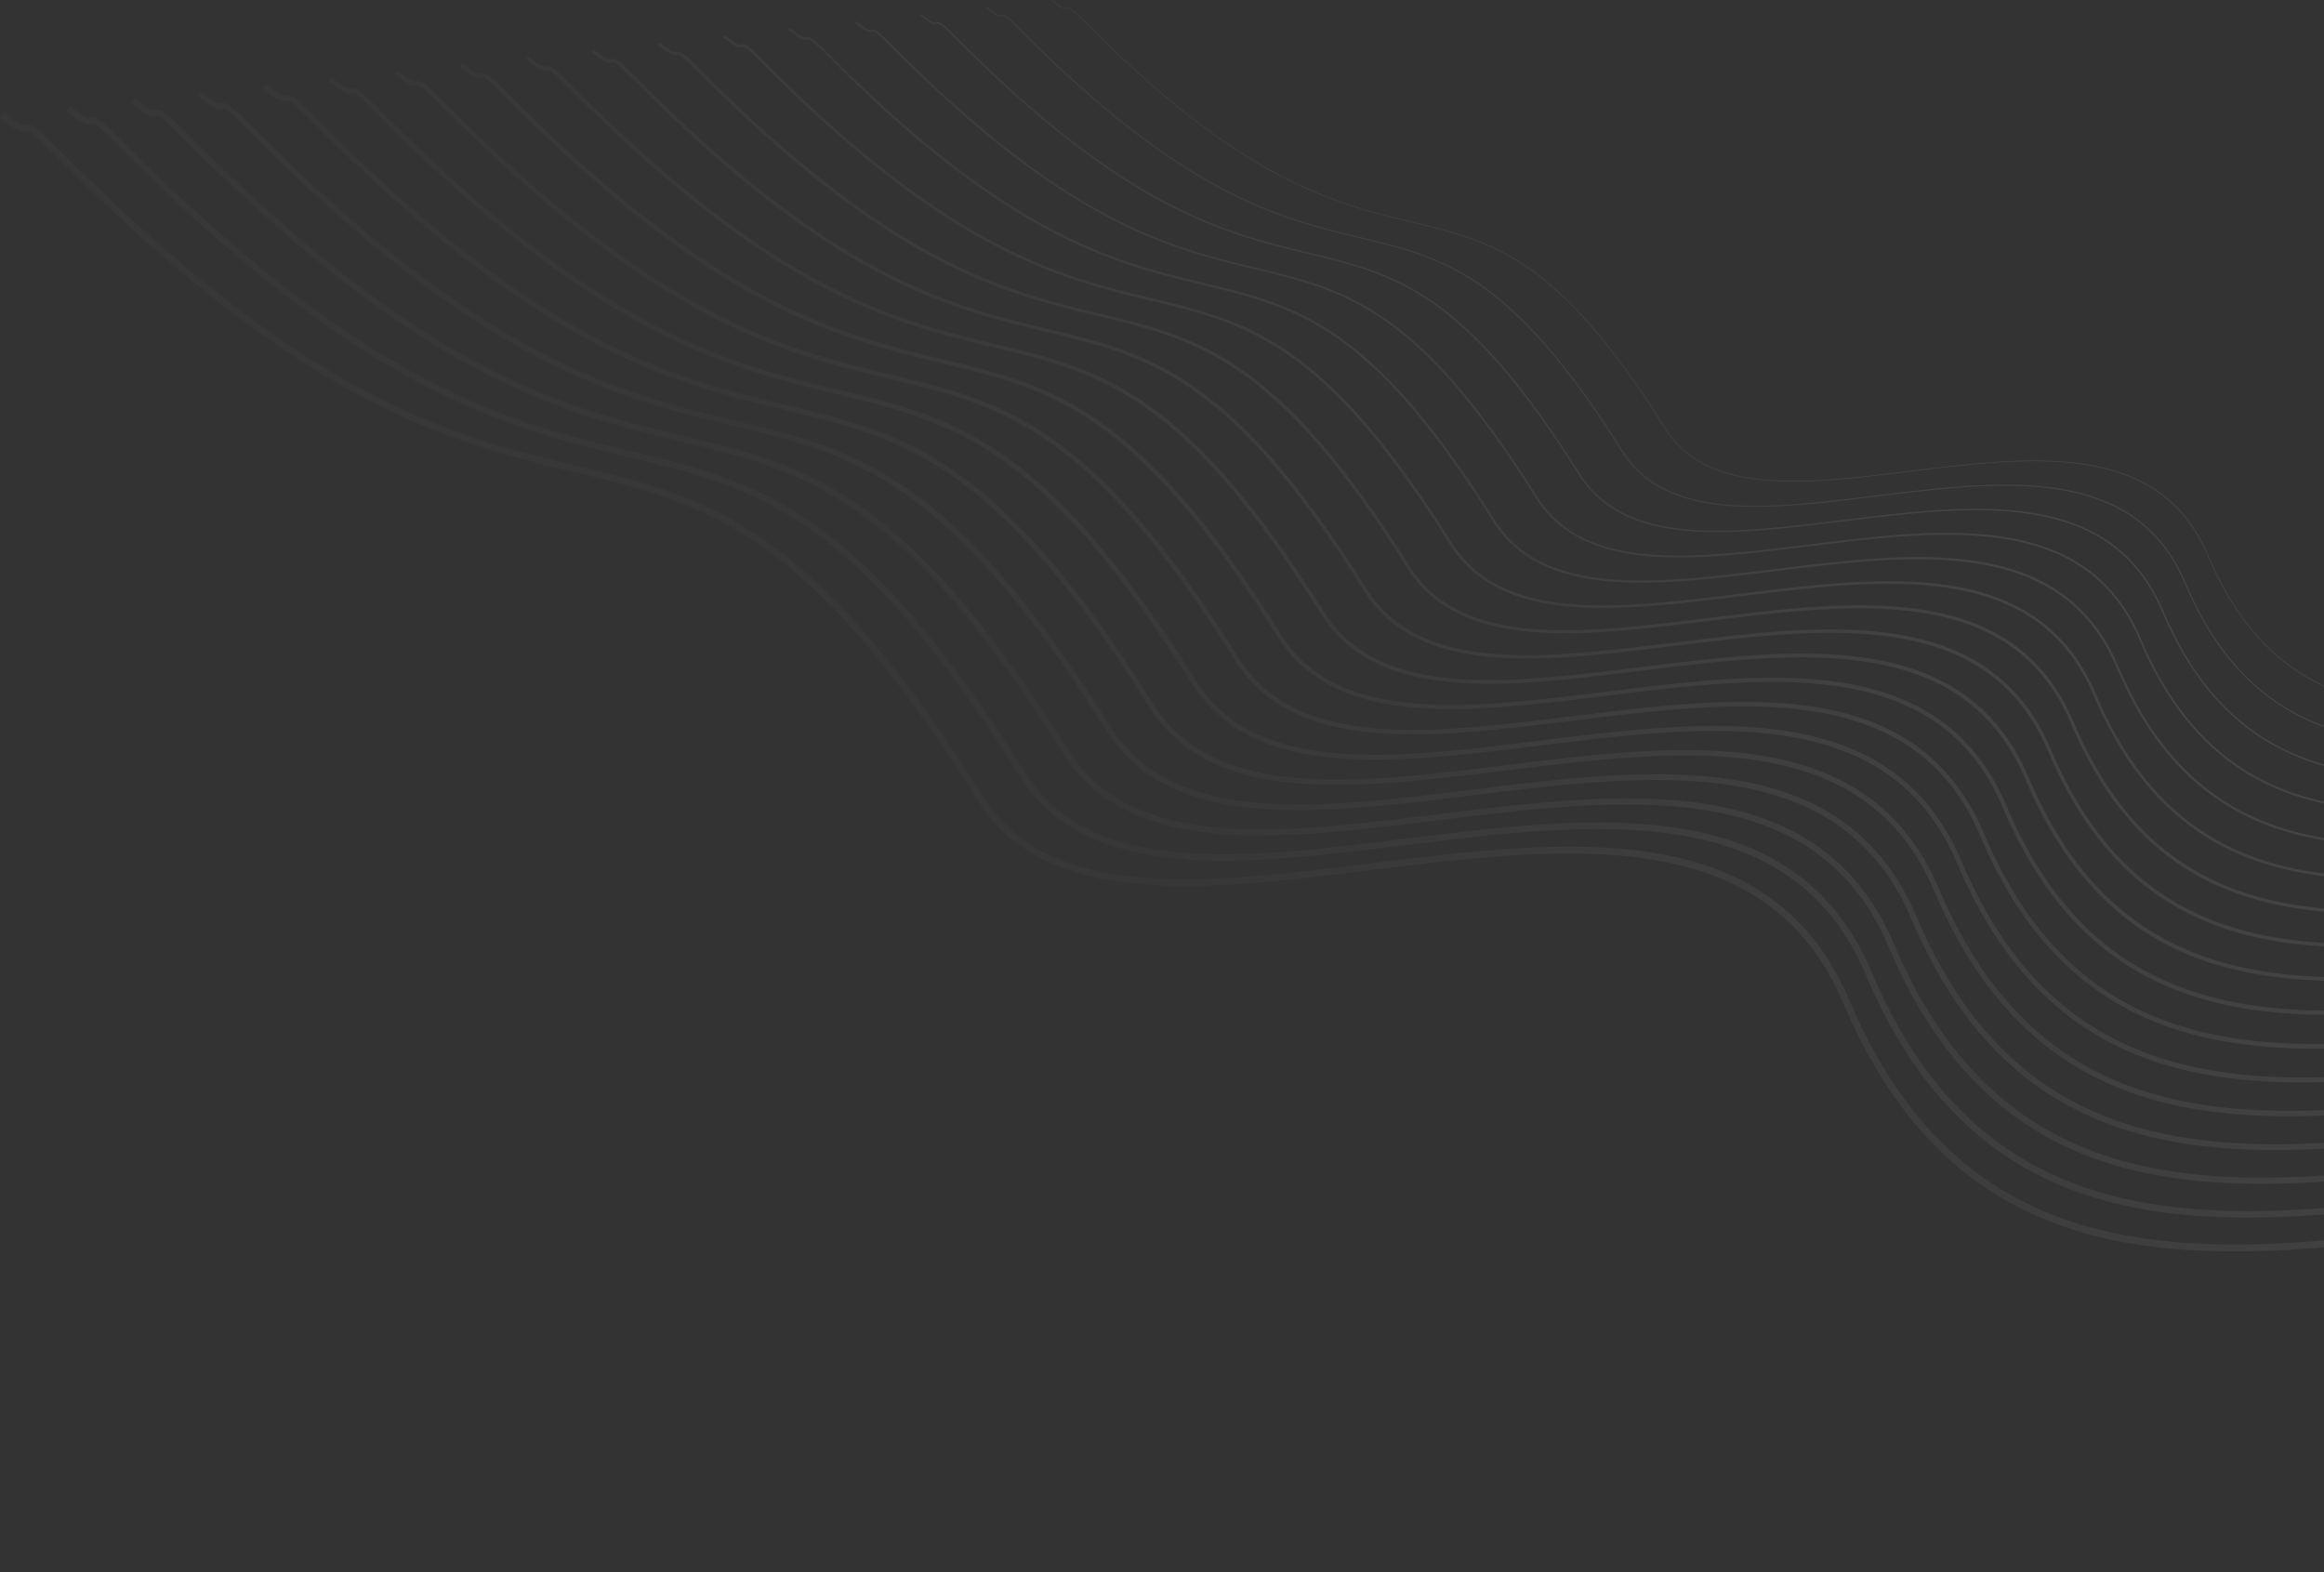 <svg width="1651" height="1117" viewBox="0 0 1651 1117" fill="none" xmlns="http://www.w3.org/2000/svg">
<rect x="0" y="0" width="1651" height="1117" fill="#333333" stroke="none"/>
<g opacity="0.1">
<path d="M1871.94 491.306C1739.55 511.181 1624.92 528.391 1568.3 394.692C1533.77 313.141 1443.12 324.363 1356.73 335.057C1283.37 344.137 1213.06 352.842 1182.56 304.143C1106.62 182.931 1060.97 171.959 1003.04 158.036C948.25 144.867 882.494 129.064 769.9 15.148C760.349 5.485 759.385 5.776 758.116 6.157C756.858 6.535 755.33 6.992 747.203 0.39L747.517 0C755.437 6.435 756.824 6.02 757.967 5.675C759.399 5.244 760.487 4.918 770.251 14.794C882.746 128.61 948.426 144.397 1003.16 157.549C1061.19 171.497 1106.93 182.488 1182.98 303.874C1213.31 352.301 1283.46 343.616 1356.66 334.555C1443.23 323.839 1534.07 312.595 1568.76 394.493C1625.22 527.834 1739.67 510.651 1871.86 490.807C2026.88 467.532 2206.28 440.597 2345.4 648.067L2344.98 648.347C2206.05 441.143 2026.82 468.053 1871.94 491.306Z" fill="url(#paint0_linear_869_184)"/>
<path d="M1867.17 514.807C1729.8 535.431 1610.87 553.289 1552.11 414.525C1516.32 330.029 1422.35 341.66 1332.79 352.749C1256.66 362.174 1183.71 371.204 1152.02 320.63C1073.29 194.951 1025.96 183.576 965.908 169.143C909.059 155.481 840.838 139.083 724.032 20.904C714.178 10.935 713.211 11.227 711.936 11.611C710.602 12.011 708.982 12.499 700.505 5.608L700.99 5.008C709.153 11.642 710.557 11.221 711.715 10.874C713.239 10.417 714.4 10.067 724.581 20.366C841.236 138.391 909.339 154.757 966.09 168.397C1026.31 182.869 1073.78 194.279 1152.68 320.221C1184.1 370.38 1256.81 361.378 1332.7 351.987C1422.54 340.864 1516.8 329.194 1552.81 414.228C1611.34 552.44 1730 534.624 1867.05 514.048C2027.88 489.901 2214 461.96 2358.33 677.21L2357.69 677.639C2213.63 462.793 2027.77 490.695 1867.17 514.807Z" fill="url(#paint1_linear_869_184)"/>
<path d="M1862.4 538.312C1720.06 559.684 1596.82 578.186 1535.91 434.361C1498.88 346.92 1401.59 358.963 1308.86 370.442C1229.96 380.208 1154.35 389.569 1121.49 337.114C1039.96 206.968 990.951 195.192 928.775 180.246C869.872 166.091 799.187 149.102 678.166 26.66C668.01 16.386 667.037 16.678 665.756 17.064C664.347 17.488 662.637 18.001 653.804 10.823L654.457 10.013C662.864 16.846 664.285 16.42 665.457 16.067C667.076 15.579 668.307 15.209 678.903 25.929C799.716 148.16 870.247 165.113 929.019 179.238C991.428 194.237 1040.62 206.058 1122.37 336.559C1154.88 388.451 1230.17 379.132 1308.73 369.408C1401.84 357.881 1499.53 345.788 1536.87 433.955C1597.46 577.037 1720.33 558.591 1862.25 537.284C2028.88 512.266 2221.71 483.316 2371.26 706.351L2370.4 706.931C2221.21 484.442 2028.73 513.339 1862.4 538.312Z" fill="url(#paint2_linear_869_184)"/>
<path d="M1857.64 561.814C1710.32 583.934 1582.77 603.081 1519.72 454.195C1481.44 363.805 1380.82 376.26 1284.93 388.131C1203.26 398.243 1124.99 407.928 1090.96 353.596C1006.63 218.985 955.947 206.806 891.641 191.35C830.686 176.701 757.535 159.121 632.302 32.414C621.846 21.834 620.868 22.129 619.582 22.515C618.096 22.964 616.294 23.502 607.108 16.036L607.932 15.016C616.583 22.045 618.021 21.613 619.206 21.257C620.918 20.741 622.222 20.349 633.235 31.492C758.208 157.933 831.163 175.465 891.952 190.075C956.547 205.598 1007.46 217.834 1092.07 352.895C1125.66 406.521 1203.52 396.883 1284.77 386.825C1381.14 374.895 1482.26 362.376 1520.93 453.679C1583.58 601.629 1710.66 582.553 1857.45 560.514C2029.88 534.624 2229.42 504.665 2384.2 735.486L2383.11 736.214C2228.8 506.092 2029.69 535.983 1857.64 561.814Z" fill="url(#paint3_linear_869_184)"/>
<path d="M1852.87 585.318C1700.57 608.184 1568.72 627.981 1503.52 474.028C1464 380.693 1360.06 393.562 1260.99 405.823C1176.56 416.277 1095.64 426.293 1060.43 370.08C973.301 231.005 920.938 218.422 854.508 202.456C791.499 187.311 715.884 169.137 586.436 38.17C575.68 27.285 574.694 27.582 573.402 27.969C571.841 28.437 569.946 29.006 560.406 21.251L561.399 20.021C570.291 27.249 571.748 26.811 572.945 26.453C574.753 25.912 576.126 25.497 587.557 37.057C716.689 167.708 792.068 185.823 854.878 200.918C921.659 216.967 974.295 229.618 1061.76 369.236C1096.44 424.594 1176.87 414.64 1260.8 404.251C1360.44 391.914 1464.99 378.972 1504.98 473.409C1569.7 626.229 1700.99 606.517 1852.64 583.752C2030.88 556.991 2237.14 526.023 2397.12 764.629L2395.82 765.509C2236.38 527.741 2030.65 558.627 1852.87 585.318Z" fill="url(#paint4_linear_869_184)"/>
<path d="M1848.11 608.823C1690.83 632.437 1554.67 652.879 1487.33 493.864C1446.56 397.584 1339.29 410.862 1237.06 423.518C1149.85 434.314 1066.28 444.658 1029.89 386.567C939.968 243.028 885.93 230.039 817.372 213.563C752.309 197.925 674.231 179.162 540.568 43.929C529.506 32.739 528.52 33.036 527.222 33.426C525.586 33.916 523.601 34.513 513.706 26.473L514.869 25.035C524.008 32.459 525.476 32.019 526.69 31.654C528.593 31.083 530.039 30.648 541.882 42.632C675.175 177.489 752.976 196.19 817.809 211.769C886.776 228.343 941.136 241.408 1031.46 385.587C1067.22 442.679 1150.22 432.405 1236.83 421.683C1339.73 408.945 1447.71 395.577 1489.03 493.147C1555.81 650.836 1691.32 630.495 1847.83 606.996C2031.87 579.363 2244.84 547.39 2410.05 793.775L2408.52 794.804C2243.97 549.391 2031.61 581.272 1848.11 608.823Z" fill="url(#paint5_linear_869_184)"/>
<path d="M1843.34 632.325C1681.09 656.685 1540.62 677.773 1471.14 513.698C1429.12 414.469 1318.52 428.159 1213.13 441.208C1123.15 452.345 1036.93 463.02 999.358 403.046C906.637 255.04 850.923 241.649 780.241 224.663C713.124 208.532 632.58 189.175 494.704 49.683C483.343 38.187 482.351 38.484 481.045 38.877C479.333 39.392 477.256 40.014 467.007 31.688L468.338 30.037C477.719 37.66 479.207 37.215 480.431 36.845C482.427 36.245 483.946 35.788 496.207 48.195C633.659 187.258 713.886 206.542 780.737 222.606C851.89 239.707 907.974 253.187 1001.15 401.922C1038.01 460.75 1123.57 450.156 1212.87 439.103C1319.04 425.962 1430.44 412.171 1473.08 512.874C1541.93 675.436 1681.65 654.462 1843.02 630.232C2032.87 601.727 2252.55 568.745 2422.98 822.916L2421.23 824.095C2251.55 571.04 2032.57 603.916 1843.34 632.325Z" fill="url(#paint6_linear_869_184)"/>
<path d="M1838.57 655.827C1671.35 680.935 1526.57 702.671 1454.94 533.531C1411.67 431.357 1297.76 445.459 1189.19 458.9C1096.45 470.382 1007.57 481.382 968.822 419.533C873.304 267.063 815.914 253.269 743.102 235.77C673.93 219.145 590.923 199.194 448.832 55.439C437.168 43.638 436.171 43.938 434.859 44.333C433.071 44.868 430.902 45.521 420.3 36.906L421.802 35.045C431.426 42.867 432.931 42.416 434.17 42.041C436.26 41.41 437.849 40.934 450.528 53.761C592.139 197.036 674.788 216.9 743.659 233.449C816.998 251.077 874.806 264.969 970.839 418.264C1008.78 478.823 1096.92 467.913 1188.89 456.529C1298.33 442.982 1413.16 428.767 1457.13 532.603C1528.04 700.037 1671.97 678.427 1838.21 653.467C2033.85 624.094 2260.26 590.103 2435.91 852.056L2433.93 853.385C2259.13 592.689 2033.52 626.56 1838.57 655.827Z" fill="url(#paint7_linear_869_184)"/>
<path d="M1833.81 679.332C1661.61 705.185 1512.52 727.569 1438.75 553.367C1394.23 448.248 1276.99 462.762 1165.26 476.592C1069.74 488.416 978.214 499.747 938.29 436.018C839.975 279.08 780.909 264.885 705.97 246.873C634.747 229.756 549.27 209.213 402.97 61.196C391.004 49.089 390.003 49.389 388.686 49.784C386.823 50.344 384.561 51.023 373.606 42.119L375.279 40.051C385.147 48.069 386.666 47.612 387.918 47.236C390.104 46.581 391.766 46.079 404.859 59.329C550.629 206.811 635.705 227.259 706.595 244.295C782.122 262.447 841.653 276.754 940.54 434.605C979.565 496.899 1070.27 485.67 1164.93 473.952C1277.63 460.002 1395.89 445.364 1441.19 552.33C1514.16 724.634 1662.3 702.391 1833.41 676.703C2034.86 646.458 2267.98 611.458 2448.85 881.194L2446.65 882.674C2266.72 614.336 2034.49 649.202 1833.81 679.332Z" fill="url(#paint8_linear_869_184)"/>
<path d="M1829.04 702.836C1651.86 729.438 1498.47 752.466 1422.55 573.203C1376.79 465.139 1256.23 480.062 1141.32 494.287C1043.04 506.453 948.854 518.112 907.753 452.502C806.641 291.1 745.899 276.501 668.833 257.98C595.553 240.369 507.616 219.235 357.101 66.952C344.832 54.537 343.826 54.842 342.503 55.238C340.564 55.821 338.209 56.527 326.901 47.337L328.743 45.059C338.854 53.273 340.39 52.813 341.657 52.432C343.935 51.748 345.67 51.227 359.178 64.895C509.107 216.587 596.607 237.614 669.517 255.138C747.23 273.817 808.485 288.538 910.227 450.947C950.337 514.973 1043.62 503.426 1140.96 491.378C1256.93 477.024 1378.61 461.96 1425.24 572.063C1500.27 749.235 1652.62 726.361 1828.6 699.941C2035.85 668.825 2275.68 632.816 2461.77 910.337L2459.35 911.965C2274.29 635.988 2035.44 671.846 1829.04 702.836H1829.04Z" fill="url(#paint9_linear_869_184)"/>
<path d="M1824.27 726.338C1642.12 753.688 1484.42 777.364 1406.36 593.034C1359.35 482.024 1235.46 497.362 1117.39 511.977C1016.34 524.487 919.498 536.474 877.222 468.986C773.313 303.117 710.893 288.115 631.703 269.086C556.371 250.979 465.965 229.254 311.238 72.708C298.666 59.991 297.657 60.293 296.326 60.694C294.311 61.299 291.867 62.034 280.203 52.556L282.215 50.067C292.571 58.48 294.123 58.012 295.404 57.628C297.778 56.916 299.58 56.373 313.508 70.464C467.596 226.362 557.52 247.975 632.451 265.984C712.35 285.186 775.328 300.32 879.927 467.291C921.124 533.052 1016.97 521.186 1117 508.802C1236.23 494.044 1361.34 478.557 1409.3 591.792C1486.39 773.835 1642.96 750.331 1823.8 723.18C2036.85 691.192 2283.4 654.176 2474.71 939.478L2472.06 941.257C2281.88 657.637 2036.4 694.493 1824.27 726.341V726.338Z" fill="url(#paint10_linear_869_184)"/>
<path d="M1819.51 749.843C1632.38 777.938 1470.37 802.261 1390.17 612.87C1341.9 498.914 1214.7 514.662 1093.46 529.669C989.634 542.521 890.145 554.838 846.689 485.471C739.981 315.14 675.887 299.734 594.57 280.19C517.184 261.592 424.311 239.273 265.372 78.465C252.501 65.441 251.483 65.747 250.146 66.148C248.056 66.775 245.52 67.538 233.502 57.774L235.683 55.075C246.279 63.687 247.851 63.213 249.143 62.827C251.609 62.087 253.487 61.521 267.83 76.035C426.08 236.14 518.425 258.336 595.377 276.829C677.465 296.556 742.164 312.107 849.618 483.635C891.902 551.131 990.323 538.945 1093.03 526.233C1215.53 511.066 1344.06 495.156 1393.34 611.528C1472.5 798.441 1633.28 774.303 1818.99 746.421C2037.84 713.562 2291.11 675.537 2487.63 968.624L2484.76 970.555C2289.46 679.292 2037.36 717.143 1819.51 749.851L1819.51 749.843Z" fill="url(#paint11_linear_869_184)"/>
<path d="M1814.74 773.345C1622.64 802.188 1456.32 827.156 1373.97 632.703C1324.46 515.799 1193.93 531.959 1069.52 547.359C962.932 560.553 860.786 573.198 816.153 501.952C706.648 327.154 640.879 311.345 557.431 291.293C477.991 272.199 382.658 249.289 219.504 84.218C206.329 70.889 205.309 71.195 203.967 71.599C201.801 72.249 199.172 73.039 186.802 62.986L189.15 60.077C199.99 68.886 201.579 68.409 202.885 68.017C205.447 67.249 207.394 66.66 222.155 81.595C384.561 245.912 479.333 268.688 558.305 287.667C642.58 307.92 709.002 323.883 819.312 499.971C862.68 569.198 963.672 556.696 1069.06 543.651C1194.83 528.083 1326.79 511.747 1377.4 631.249C1458.62 823.033 1623.61 798.262 1814.18 769.651C2038.84 735.923 2298.82 696.889 2500.57 997.759L2497.47 999.838C2297.05 700.936 2038.32 739.782 1814.74 773.347L1814.74 773.345Z" fill="url(#paint12_linear_869_184)"/>
<path d="M1809.98 796.85C1612.9 826.438 1442.27 852.059 1357.77 652.54C1307.02 532.69 1173.16 549.259 1045.59 565.054C936.227 578.593 831.43 591.563 785.62 518.437C673.317 339.174 605.869 322.962 520.297 302.397C438.803 282.81 341.004 259.305 173.638 89.975C160.161 76.341 159.135 76.649 157.79 77.055C155.548 77.728 152.829 78.546 140.106 68.205L142.625 65.086C153.709 74.093 155.312 73.611 156.632 73.213C159.286 72.414 161.307 71.809 176.482 87.161C343.05 255.685 440.246 279.046 521.236 298.51C607.697 319.29 675.842 335.668 789.008 516.31C833.461 587.272 937.025 574.451 1045.1 561.074C1174.13 545.1 1309.52 528.341 1361.45 650.979C1444.74 847.634 1613.94 822.229 1809.38 792.887C2039.84 758.287 2306.53 718.245 2513.5 1026.9L2510.18 1029.13C2304.63 722.583 2039.28 762.421 1809.98 796.847V796.85Z" fill="url(#paint13_linear_869_184)"/>
<path d="M1805.21 820.351C1603.15 850.688 1428.22 876.951 1341.58 672.373C1289.58 549.578 1152.4 566.559 1021.66 582.743C909.527 596.624 802.076 609.925 755.089 534.918C639.99 351.188 570.866 334.575 483.167 313.5C399.619 293.417 299.356 269.324 127.775 95.728C113.998 81.788 112.967 82.097 111.613 82.503C109.295 83.201 106.484 84.044 93.405 73.417L96.096 70.088C107.423 79.291 109.043 78.806 110.377 78.406C113.126 77.579 115.217 76.951 130.81 92.727C301.536 265.457 401.157 289.401 484.168 309.35C572.814 330.654 642.683 347.447 758.707 532.648C804.248 605.342 910.382 592.204 1021.14 578.494C1153.44 562.117 1292.25 544.934 1345.51 670.706C1430.86 872.229 1604.28 846.193 1804.58 816.119C2040.84 780.648 2314.25 739.6 2526.43 1056.03L2522.89 1058.42C2312.22 744.229 2040.24 785.065 1805.22 820.348L1805.21 820.351Z" fill="url(#paint14_linear_869_184)"/>
<path d="M1800.45 843.856C1593.41 874.938 1414.17 901.848 1325.39 692.209C1272.14 566.469 1131.63 583.861 997.719 600.438C882.819 614.661 772.717 628.292 724.55 551.408C606.654 363.211 535.854 346.197 446.028 324.606C360.425 304.033 257.696 279.343 81.903 101.487C67.823 87.242 66.789 87.553 65.427 87.962C63.034 88.683 60.13 89.551 46.701 78.638L49.559 75.102C61.131 84.504 62.765 84.011 64.116 83.607C66.96 82.752 69.127 82.102 85.132 98.298C260.017 275.237 362.062 299.765 447.093 320.201C537.928 342.03 609.521 359.237 728.398 548.998C775.023 623.427 883.727 609.969 997.164 595.926C1132.73 579.145 1274.97 561.536 1329.56 690.441C1416.97 896.834 1594.6 870.169 1799.76 839.363C2041.83 803.02 2321.95 760.963 2539.36 1085.18L2535.59 1087.71C2319.8 765.881 2041.19 807.712 1800.44 843.856H1800.45Z" fill="url(#paint15_linear_869_184)"/>
<path d="M3.029 80.104C14.845 89.703 16.498 89.207 17.86 88.798C20.797 87.915 23.034 87.242 39.459 103.861C218.503 285.01 322.972 310.118 410.024 331.038C503.045 353.394 576.362 371.016 698.094 565.334C745.807 641.495 857.081 627.721 973.2 613.347C1112.03 596.159 1257.7 578.127 1313.62 710.168C1403.09 921.432 1584.93 894.133 1794.96 862.596C2042.83 825.385 2329.67 782.318 2552.29 1114.32L2548.3 1117C2327.38 787.531 2042.15 830.354 1795.68 867.361C1583.67 899.192 1400.11 926.749 1309.19 712.045C1254.69 583.357 1110.86 601.161 973.786 618.131C856.117 632.695 743.36 646.654 694.017 567.893C573.321 375.231 500.845 357.814 408.892 335.713C321.235 314.644 216.043 289.362 36.037 107.244C21.655 92.69 20.615 93.004 19.248 93.413C16.781 94.153 13.786 95.053 0 83.851L3.027 80.104H3.029Z" fill="url(#paint16_linear_869_184)"/>
</g>
<defs>
<linearGradient id="paint0_linear_869_184" x1="1637.87" y1="241.832" x2="990.379" y2="824.095" gradientUnits="userSpaceOnUse">
<stop offset="0.13" stop-color="white"/>
<stop offset="1" stop-color="#58595B"/>
</linearGradient>
<linearGradient id="paint1_linear_869_184" x1="1638.85" y1="242.919" x2="991.352" y2="825.183" gradientUnits="userSpaceOnUse">
<stop offset="0.13" stop-color="white"/>
<stop offset="1" stop-color="#58595B"/>
</linearGradient>
<linearGradient id="paint2_linear_869_184" x1="1639.83" y1="244.004" x2="992.327" y2="826.273" gradientUnits="userSpaceOnUse">
<stop offset="0.13" stop-color="white"/>
<stop offset="1" stop-color="#58595B"/>
</linearGradient>
<linearGradient id="paint3_linear_869_184" x1="1640.81" y1="245.091" x2="993.31" y2="827.358" gradientUnits="userSpaceOnUse">
<stop offset="0.13" stop-color="white"/>
<stop offset="1" stop-color="#58595B"/>
</linearGradient>
<linearGradient id="paint4_linear_869_184" x1="1641.78" y1="246.178" x2="994.286" y2="828.445" gradientUnits="userSpaceOnUse">
<stop offset="0.13" stop-color="white"/>
<stop offset="1" stop-color="#58595B"/>
</linearGradient>
<linearGradient id="paint5_linear_869_184" x1="1642.76" y1="247.266" x2="995.264" y2="829.532" gradientUnits="userSpaceOnUse">
<stop offset="0.13" stop-color="white"/>
<stop offset="1" stop-color="#58595B"/>
</linearGradient>
<linearGradient id="paint6_linear_869_184" x1="1643.74" y1="248.353" x2="996.239" y2="830.617" gradientUnits="userSpaceOnUse">
<stop offset="0.13" stop-color="white"/>
<stop offset="1" stop-color="#58595B"/>
</linearGradient>
<linearGradient id="paint7_linear_869_184" x1="1644.71" y1="249.44" x2="997.217" y2="831.707" gradientUnits="userSpaceOnUse">
<stop offset="0.13" stop-color="white"/>
<stop offset="1" stop-color="#58595B"/>
</linearGradient>
<linearGradient id="paint8_linear_869_184" x1="1645.69" y1="250.528" x2="998.196" y2="832.792" gradientUnits="userSpaceOnUse">
<stop offset="0.13" stop-color="white"/>
<stop offset="1" stop-color="#58595B"/>
</linearGradient>
<linearGradient id="paint9_linear_869_184" x1="1646.67" y1="251.615" x2="999.173" y2="833.879" gradientUnits="userSpaceOnUse">
<stop offset="0.13" stop-color="white"/>
<stop offset="1" stop-color="#58595B"/>
</linearGradient>
<linearGradient id="paint10_linear_869_184" x1="1647.65" y1="252.7" x2="1000.15" y2="834.966" gradientUnits="userSpaceOnUse">
<stop offset="0.13" stop-color="white"/>
<stop offset="1" stop-color="#58595B"/>
</linearGradient>
<linearGradient id="paint11_linear_869_184" x1="1648.63" y1="253.787" x2="1001.13" y2="836.054" gradientUnits="userSpaceOnUse">
<stop offset="0.13" stop-color="white"/>
<stop offset="1" stop-color="#58595B"/>
</linearGradient>
<linearGradient id="paint12_linear_869_184" x1="1649.6" y1="254.874" x2="1002.11" y2="837.141" gradientUnits="userSpaceOnUse">
<stop offset="0.13" stop-color="white"/>
<stop offset="1" stop-color="#58595B"/>
</linearGradient>
<linearGradient id="paint13_linear_869_184" x1="1650.58" y1="255.962" x2="1003.08" y2="838.229" gradientUnits="userSpaceOnUse">
<stop offset="0.13" stop-color="white"/>
<stop offset="1" stop-color="#58595B"/>
</linearGradient>
<linearGradient id="paint14_linear_869_184" x1="1651.56" y1="257.049" x2="1004.06" y2="839.316" gradientUnits="userSpaceOnUse">
<stop offset="0.13" stop-color="white"/>
<stop offset="1" stop-color="#58595B"/>
</linearGradient>
<linearGradient id="paint15_linear_869_184" x1="1652.54" y1="258.136" x2="1005.04" y2="840.4" gradientUnits="userSpaceOnUse">
<stop offset="0.13" stop-color="white"/>
<stop offset="1" stop-color="#58595B"/>
</linearGradient>
<linearGradient id="paint16_linear_869_184" x1="1653.52" y1="259.224" x2="1006.01" y2="841.491" gradientUnits="userSpaceOnUse">
<stop offset="0.13" stop-color="white"/>
<stop offset="1" stop-color="#58595B"/>
</linearGradient>
</defs>
</svg>
